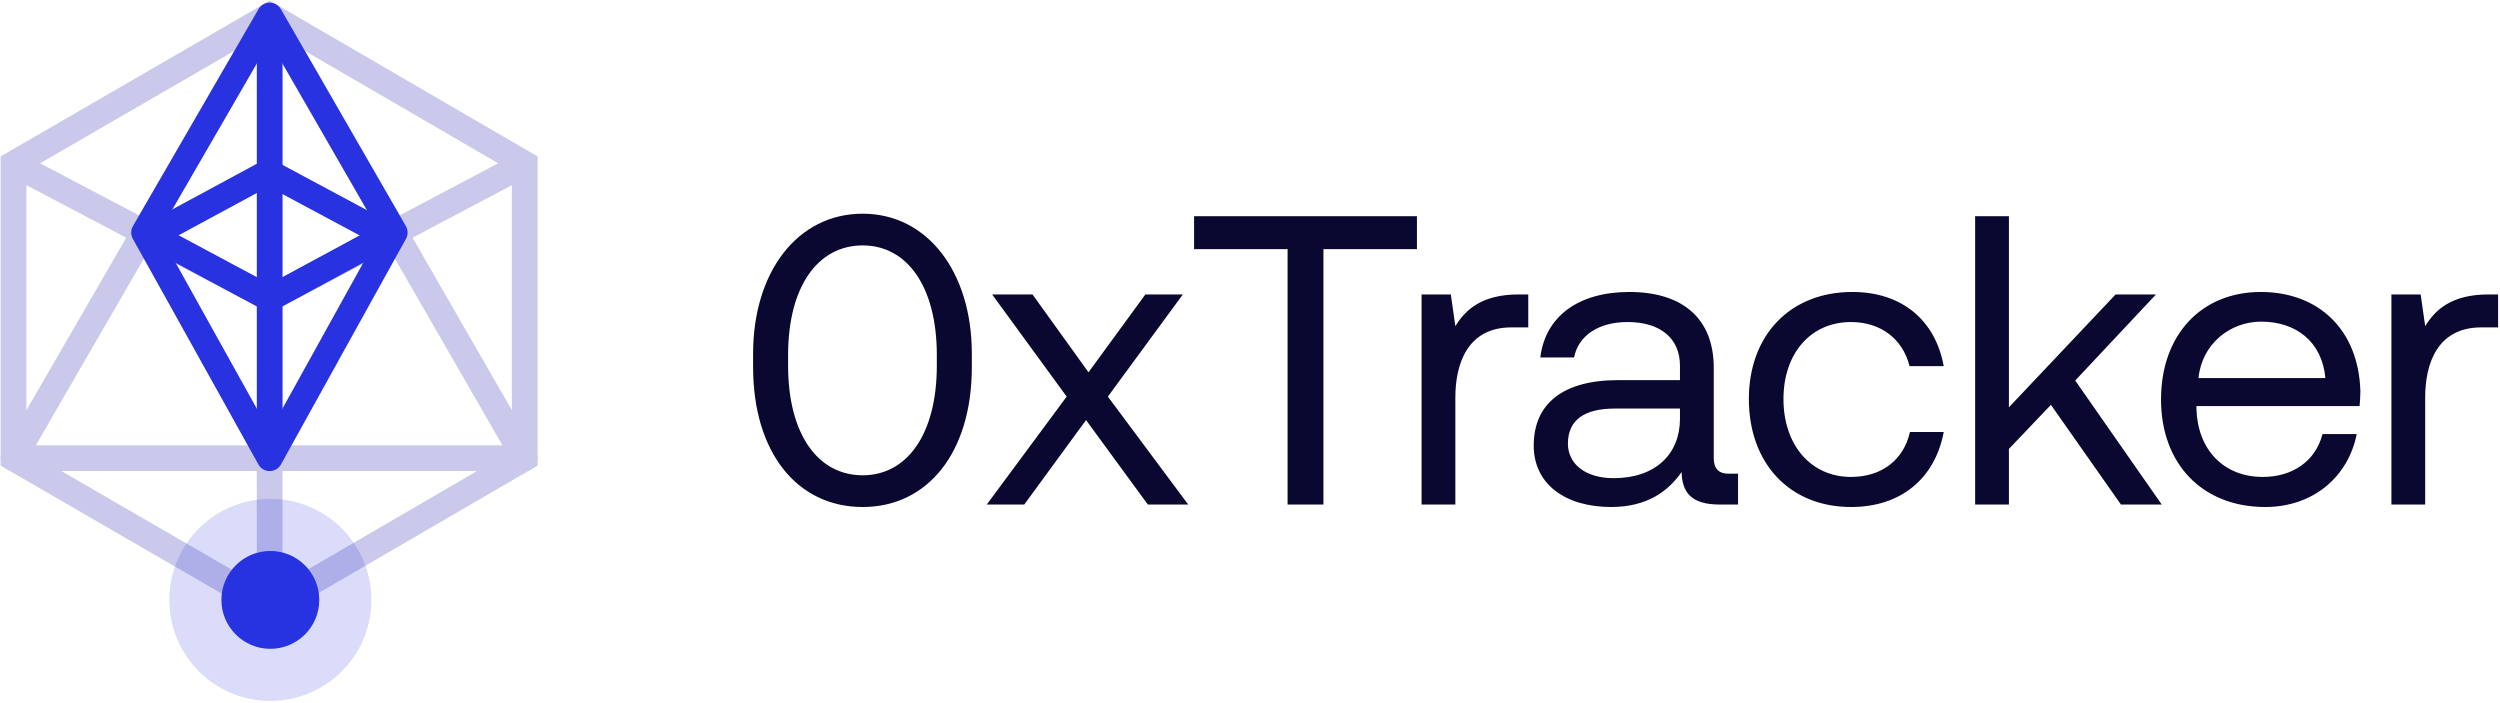 <?xml version="1.0" encoding="UTF-8"?>
<svg width="971px" height="273px" viewBox="0 0 971 273" version="1.1" xmlns="http://www.w3.org/2000/svg" xmlns:xlink="http://www.w3.org/1999/xlink">
    <!-- Generator: Sketch 52.4 (67378) - http://www.bohemiancoding.com/sketch -->
    <title>Logo_Dark</title>
    <desc>Created with Sketch.</desc>
    <g id="Page-1" stroke="none" stroke-width="1" fill="none" fill-rule="evenodd">
        <g id="Logo-Dark" transform="translate(-221, -391)">
            <g id="Logo_Dark" transform="translate(225.5, 396)">
                <g id="Group-4" transform="translate(277, 9)">
                    <g id="Group-3" transform="translate(0.035, 0.685)">
                        <g id="Group-2">
                            <g id="Group-2-Copy" transform="translate(0.5, 0)">
                                <g id="Group"></g>
                            </g>
                        </g>
                    </g>
                </g>
                <path d="M288,137.52 L288,132.4 C288,100.56 305.28,78 330.56,78 C355.68,78 372.96,100.56 372.96,132.4 L372.96,137.52 C372.96,170.96 355.68,191.92 330.56,191.92 C305.28,191.92 288,170.96 288,137.52 Z M359.36,132.88 C359.36,106.32 347.84,90.32 330.56,90.32 C313.12,90.32 301.6,106.32 301.6,132.88 L301.6,137.04 C301.6,163.6 313.12,179.6 330.56,179.6 C347.84,179.6 359.36,163.6 359.36,137.04 L359.36,132.88 Z M409.8,149.04 L380.84,109.36 L396.52,109.36 L418.28,139.6 L440.36,109.36 L454.92,109.36 L425.8,149.04 L457,190.96 L441.32,190.96 L417.32,158.16 L393.32,190.96 L378.76,190.96 L409.8,149.04 Z M459.28,78.96 L545.84,78.96 L545.84,91.76 L509.52,91.76 L509.52,190.96 L495.6,190.96 L495.6,91.76 L459.28,91.76 L459.28,78.96 Z M585.4,109.36 L589.08,109.36 L589.08,122.16 L582.52,122.16 C565.4,122.16 560.76,136.4 560.76,149.36 L560.76,190.96 L547.64,190.96 L547.64,109.36 L559,109.36 L560.76,121.68 C564.6,115.44 570.84,109.36 585.4,109.36 Z M666.56,178.96 L670.56,178.96 L670.56,190.96 L663.36,190.96 C652.48,190.96 648.8,186.32 648.64,178.32 C643.52,185.68 635.36,191.92 621.28,191.92 C603.36,191.92 591.2,182.96 591.2,168.08 C591.2,151.76 602.56,142.64 624,142.64 L648,142.64 L648,137.04 C648,126.48 640.48,120.08 627.68,120.08 C616.16,120.08 608.48,125.52 606.88,133.84 L593.76,133.84 C595.68,117.84 608.64,108.4 628.32,108.4 C649.12,108.4 661.12,118.8 661.12,137.84 L661.12,173.04 C661.12,177.04 663.2,178.96 666.56,178.96 Z M648,157.68 L648,153.68 L622.72,153.68 C611.04,153.68 604.48,158 604.48,167.28 C604.48,175.28 611.36,180.72 622.24,180.72 C638.56,180.72 648,171.28 648,157.68 Z M750.44,162.8 C747.08,180.72 733.96,191.92 714.44,191.92 C690.6,191.92 674.76,174.96 674.76,150 C674.76,125.04 690.92,108.4 714.92,108.4 C734.44,108.4 747.24,119.6 750.44,137.2 L737.16,137.2 C734.6,126.8 726.12,120.08 714.44,120.08 C698.76,120.08 688.2,132.24 688.2,150 C688.2,167.76 698.76,180.24 714.44,180.24 C726.44,180.24 734.92,173.52 737.32,162.8 L750.44,162.8 Z M762.64,78.96 L775.76,78.96 L775.76,153.2 L817.2,109.36 L832.88,109.36 L801.52,142.8 L835.12,190.96 L819.28,190.96 L792.08,152.24 L775.76,169.36 L775.76,190.96 L762.64,190.96 L762.64,78.96 Z M834.84,150.16 C834.84,125.04 850.52,108.4 873.56,108.4 C895.96,108.4 911.64,122.96 912.28,147.12 C912.28,148.88 912.12,150.8 911.96,152.72 L848.6,152.72 L848.6,153.84 C849.08,169.68 859.16,180.24 874.36,180.24 C885.88,180.24 894.84,174.16 897.56,163.6 L910.84,163.6 C907.64,179.92 894.2,191.92 875.32,191.92 C850.84,191.92 834.84,175.12 834.84,150.16 Z M849.4,141.84 L898.68,141.84 C897.4,127.76 887.32,119.92 873.72,119.92 C861.72,119.92 850.68,128.56 849.4,141.84 Z M962.08,109.36 L965.76,109.36 L965.76,122.16 L959.2,122.16 C942.08,122.16 937.44,136.4 937.44,149.36 L937.44,190.96 L924.32,190.96 L924.32,109.36 L935.68,109.36 L937.44,121.68 C941.28,115.44 947.52,109.36 962.08,109.36 Z" id="0xTracker" fill="#0A0830"></path>
                <g id="Group" transform="translate(0.742, 0.685)">
                    <g id="Group-11" transform="translate(0, 0.245)">
                        <polygon id="Stroke-1" stroke="#CAC9EB" stroke-width="10" points="0 57.701 0 172.038 99.499 229.643 198.562 172.038 198.562 57.701 99.499 0.096"></polygon>
                        <polyline id="Stroke-3" stroke="#CAC9EB" stroke-width="10" points="0 57.701 99.499 110.069 198.562 57.701"></polyline>
                        <polygon id="Stroke-5" stroke="#CAC9EB" stroke-width="10" stroke-linejoin="round" points="0 172.038 198.562 172.038 99.499 0.096"></polygon>
                        <path d="M99.485,172.038 L99.501,229.643" id="Stroke-7" stroke="#CAC9EB" stroke-width="10"></path>
                        <circle id="Oval" fill="#2832E1" cx="99.758" cy="227.071" r="19"></circle>
                        <circle id="Oval" fill="#2832E1" opacity="0.168" cx="99.758" cy="227.071" r="39.244"></circle>
                        <polygon id="Stroke-9" stroke="#2832E1" stroke-width="10" stroke-linejoin="round" points="99.499 0.096 50.718 84.394 99.499 172.038 148.067 84.394"></polygon>
                    </g>
                    <polyline id="Stroke-12" stroke="#2832E1" stroke-width="10" points="50.623 84.13 99.499 110.314 147.94 84.13"></polyline>
                    <polyline id="Stroke-12" stroke="#2832E1" stroke-width="10" transform="translate(99.281, 74.222) rotate(-180) translate(-99.281, -74.222) " points="50.623 61.13 99.499 87.314 147.94 61.13"></polyline>
                    <path d="M99.499,0.341 L99.499,172.283" id="Stroke-13" stroke="#2832E1" stroke-width="10"></path>
                </g>
            </g>
        </g>
    </g>
</svg>